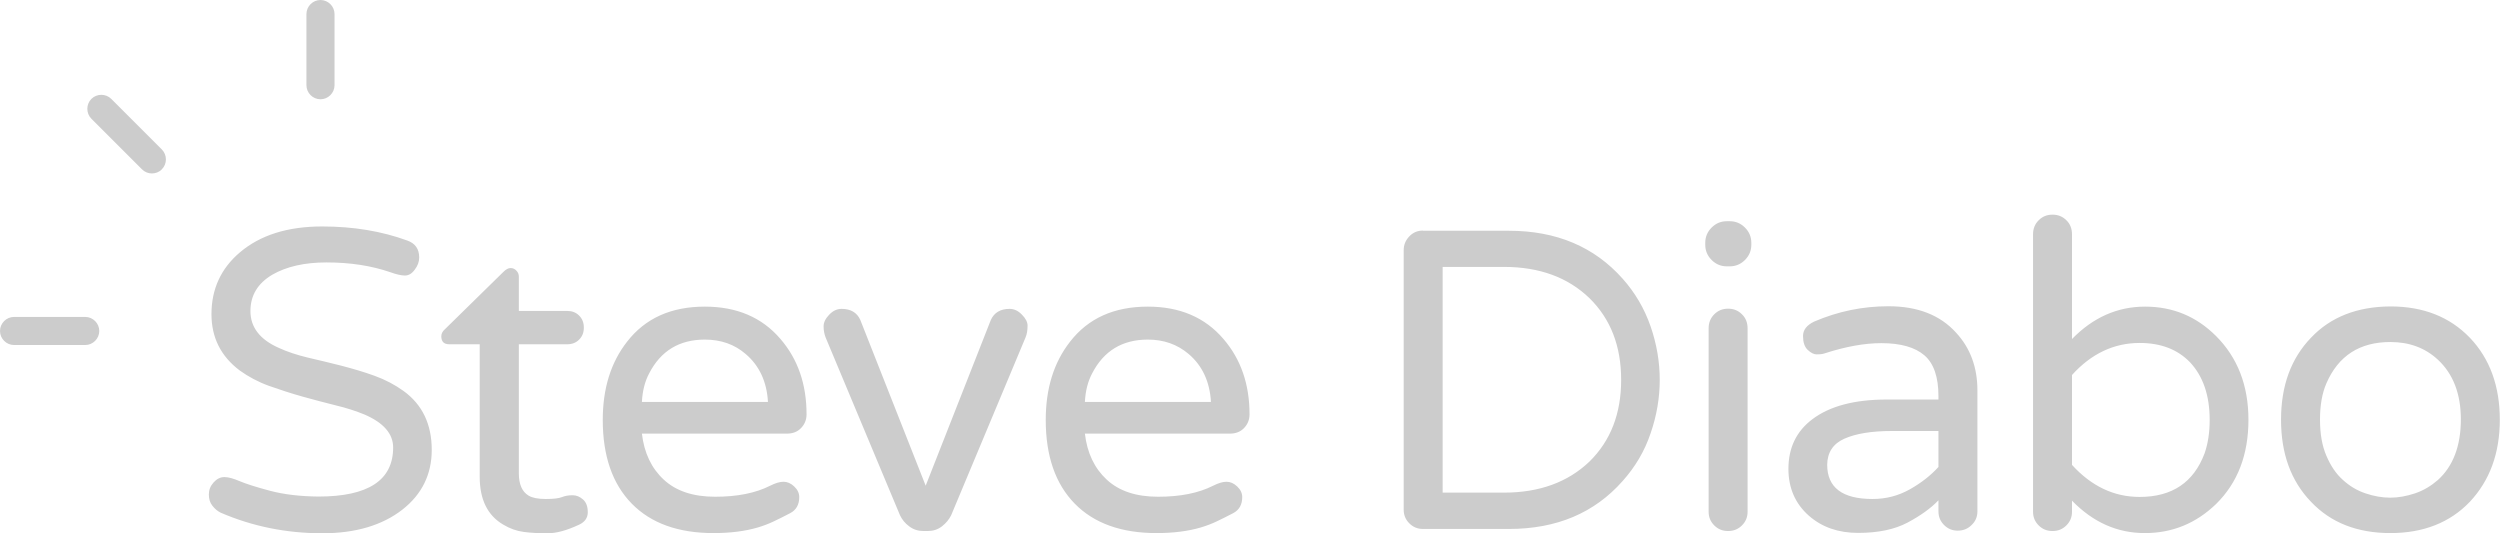 <?xml version="1.0" encoding="utf-8"?>
<!-- Generator: Adobe Illustrator 18.1.1, SVG Export Plug-In . SVG Version: 6.00 Build 0)  -->
<!DOCTYPE svg PUBLIC "-//W3C//DTD SVG 1.1//EN" "http://www.w3.org/Graphics/SVG/1.1/DTD/svg11.dtd">
<svg version="1.1" id="Layer_1" xmlns="http://www.w3.org/2000/svg" xmlns:xlink="http://www.w3.org/1999/xlink" x="0px" y="0px"
	 viewBox="0 0 1334.7 284.6" enable-background="new 0 0 1334.7 284.6" xml:space="preserve">
<path fill="#CCCCCC" d="M144.1,262c-7.5-2-12.8-3.7-16.1-5.1c-3.3-1.4-6-2.2-8.2-2.2c-2.2,0-4.1,1-5.8,2.9c-1.7,1.9-2.5,4-2.5,6.4
	c0,2.4,0.6,4.4,1.9,6c1.3,1.7,2.8,2.9,4.4,3.7c16.9,7.3,35,11,54.3,11c17.6,0,31.9-4.2,42.7-12.6c10.5-8.2,15.7-18.9,15.7-31.9
	c0-13.7-5-24.2-15.1-31.5c-4.6-3.3-9.7-6-15.5-8.1c-5.8-2.1-11.7-3.8-17.8-5.4c-6.1-1.5-12-3-17.8-4.3c-5.8-1.4-11-3.1-15.5-5.2
	c-10-4.4-15.1-11-15.1-19.6c0-8.4,3.9-14.8,11.6-19.4c7.6-4.4,17.3-6.6,29-6.6c12.8,0,24.1,1.8,34,5.2c3.3,1.2,6,1.8,7.9,1.8
	c1.9,0,3.7-1,5.2-3.1c1.6-2.1,2.4-4.2,2.4-6.5c0-4.6-2.1-7.6-6.4-9.1c-13.7-5-28.8-7.5-45.4-7.5c-18.4,0-33.1,4.6-44,13.9
	c-10,8.5-15.1,19.5-15.1,32.9c0,12.5,5,22.5,15.1,30.1c4.6,3.3,9.8,6.1,15.6,8.2c5.9,2.1,11.8,4,17.8,5.7c6,1.7,11.9,3.2,17.8,4.7
	c5.9,1.4,11,3.1,15.4,4.9c10.2,4.4,15.3,10.3,15.3,17.6c0,17.5-13.3,26.2-39.9,26.2C160.3,265,151.6,264,144.1,262z M282.2,264.6
	c-3.5-2.1-5.2-6.1-5.2-11.9v-68.9h25.8c2.6,0,4.7-0.8,6.4-2.5c1.7-1.7,2.5-3.8,2.5-6.4c0-2.6-0.8-4.7-2.5-6.4
	c-1.7-1.7-3.8-2.5-6.4-2.5H277v-18.3c0-1.2-0.4-2.3-1.3-3.2c-0.8-0.9-1.9-1.4-3.1-1.4c-1.2,0-2.5,0.7-3.9,2.1l-31,30.4
	c-1.4,1.2-2.1,2.5-2.1,3.9c0,2.9,1.4,4.3,4.3,4.3h16.2v70.7c0,12.2,4.2,20.7,12.6,25.6c3.5,2.1,7.1,3.4,11,3.9
	c3.8,0.5,8,0.7,12.7,0.7c4.6,0,10.2-1.5,16.8-4.6c3-1.4,4.6-3.6,4.6-6.6c0-3-0.8-5.3-2.5-6.8c-1.7-1.5-3.5-2.3-5.6-2.3
	c-2.1,0-4,0.3-5.7,1c-1.8,0.7-4.6,1-8.7,1C287.2,266.4,284.2,265.8,282.2,264.6L282.2,264.6z M342.7,231.5h77.4c3.2,0,5.7-1,7.6-3
	c1.9-2,2.9-4.4,2.9-7.3c0-16-4.6-29.4-13.9-40.2c-9.9-11.6-23.4-17.3-40.4-17.3c-18,0-31.8,6.2-41.5,18.7c-8.7,11.1-13,25-13,41.8
	c0,19.3,5.2,34.2,15.5,44.7c10.3,10.5,24.9,15.7,43.6,15.7c9,0,16.9-1,23.7-3c3-0.9,5.9-2,8.4-3.2c2.6-1.2,5.5-2.7,8.8-4.4
	c3.3-1.7,4.9-4.6,4.9-8.6c0-2.1-0.9-4-2.7-5.7c-1.8-1.7-3.7-2.5-5.7-2.5c-2,0-4.3,0.7-7.1,2.1c-7.9,4-17.7,5.9-29.4,5.9
	c-11.7,0-20.8-3-27.4-9.1C347.8,250,343.9,241.8,342.7,231.5L342.7,231.5z M398.1,189c7.3,6.2,11.3,14.8,11.9,25.6h-67.3
	c0.3-5.9,1.6-11,3.9-15.3c6.2-12,16.1-18,29.7-18C384.8,181.3,392.1,183.8,398.1,189L398.1,189z M494.2,259.3l-34.9-88.5
	c-1.8-4-5.2-5.9-10-5.9c-2.4,0-4.6,1-6.6,3.1c-2,2.1-3,4.1-3,6.3c0,2.1,0.4,4.1,1.1,5.9l39.7,94.9c1.1,2.3,2.7,4.3,4.9,5.9
	c2.2,1.7,4.8,2.5,7.6,2.5h2.3c2.9,0,5.4-0.8,7.6-2.5c2.2-1.7,3.8-3.7,4.9-5.9l39.7-94.9c0.8-1.8,1.1-4,1.1-6.4c0-1.8-1-3.8-3-5.8
	c-2-2.1-4.2-3.1-6.6-3.1c-4.9,0-8.2,2-10,5.9L494.2,259.3z M579.2,231.5h77.4c3.2,0,5.7-1,7.6-3c1.9-2,2.9-4.4,2.9-7.3
	c0-16-4.6-29.4-13.9-40.2c-9.9-11.6-23.4-17.3-40.4-17.3c-18,0-31.8,6.2-41.5,18.7c-8.7,11.1-13,25-13,41.8
	c0,19.3,5.2,34.2,15.5,44.7c10.3,10.5,24.9,15.7,43.6,15.7c9,0,16.9-1,23.7-3c3-0.9,5.9-2,8.4-3.2c2.6-1.2,5.5-2.7,8.8-4.4
	c3.3-1.7,4.9-4.6,4.9-8.6c0-2.1-0.9-4-2.7-5.7c-1.8-1.7-3.7-2.5-5.7-2.5c-2,0-4.3,0.7-7.1,2.1c-7.9,4-17.7,5.9-29.4,5.9
	c-11.7,0-20.8-3-27.4-9.1C584.3,250,580.4,241.8,579.2,231.5L579.2,231.5z M634.6,189c7.3,6.2,11.3,14.8,11.9,25.6h-67.3
	c0.3-5.9,1.6-11,3.9-15.3c6.2-12,16.1-18,29.7-18C621.2,181.3,628.5,183.8,634.6,189L634.6,189z M759.7,123.1c-2.9,0-5.3,1-7.3,3.1
	c-2,2.1-3,4.5-3,7.4v138.5c0,2.9,1,5.3,3,7.3c2,2,4.4,3,7.3,3h45.9c25.4,0,45.6-8.5,60.7-25.6c6.7-7.5,11.7-15.9,14.9-25.4
	c3.3-9.5,4.9-19.1,4.9-28.6s-1.6-19.1-4.9-28.6c-3.3-9.5-8.3-18-14.9-25.4c-15.1-17-35.3-25.6-60.7-25.6H759.7z M770.2,263V142.5
	H803c18.9,0,34.1,5.6,45.6,16.7c11.3,11.1,16.9,25.6,16.9,43.6c0,18-5.6,32.5-16.9,43.6C837.1,257.4,821.9,263,803,263H770.2z
	 M912.2,175.3v97.9c0,2.9,1,5.3,3,7.3c2,2,4.4,3,7.4,3c3,0,5.4-1,7.4-3c2-2,3-4.4,3-7.3v-97.9c0-3-1-5.6-3-7.5c-2-2-4.4-3-7.4-3
	c-3,0-5.4,1-7.4,3C913.2,169.8,912.2,172.3,912.2,175.3L912.2,175.3z M935,129.7c0-3.2-1.1-5.9-3.4-8.2c-2.3-2.3-5-3.4-8.2-3.4H922
	c-3.2,0-5.9,1.1-8.2,3.4c-2.3,2.3-3.4,5-3.4,8.2v0.9c0,3.2,1.1,5.9,3.4,8.2c2.3,2.3,5,3.4,8.2,3.4h1.4c3.2,0,5.9-1.1,8.2-3.4
	s3.4-5,3.4-8.2V129.7z M962.6,179.4c0,3.3,0.8,5.8,2.5,7.4c1.7,1.6,3.3,2.4,4.8,2.4c1.5,0,2.9-0.1,4.1-0.5
	c11.4-3.7,21.5-5.5,30.4-5.5c10.3,0,18,2.2,23,6.5c5,4.3,7.5,11.6,7.5,21.8v1.8h-27.6c-17.2,0-30.4,3.5-39.7,10.5
	c-8.5,6.4-12.8,15.2-12.8,26.5c0,10.3,3.7,18.7,11,25.1c7,6.1,15.7,9.1,26.2,9.1c10.6,0,19.4-1.8,26.4-5.5
	c6.9-3.7,12.4-7.6,16.5-11.9v5.9c0,2.9,1,5.3,3,7.3c2,2,4.4,3,7.3,3c2.9,0,5.4-1,7.4-3c2.1-2,3.1-4.4,3.1-7.3v-64.6
	c0-12.3-3.8-22.6-11.4-30.8c-8.5-9.4-20.5-14.1-36.1-14.1c-13.7,0-26.9,2.7-39.7,8.2C964.6,173.6,962.6,176.1,962.6,179.4z
	 M984.7,234.2c6.1-2.7,14.5-4.1,25.3-4.1h24.9v19.2c-4,4.4-9,8.4-15.2,11.9c-6.2,3.5-12.8,5.2-20,5.2c-16.1,0-24.2-6.1-24.2-18.3
	C975.6,241.6,978.6,236.9,984.7,234.2z M1106.2,125.1c0-3-1-5.6-3-7.5c-2-2-4.4-3-7.4-3s-5.4,1-7.4,3c-2,2-3,4.5-3,7.5v148.1
	c0,2.9,1,5.3,3,7.3c2,2,4.4,3,7.4,3s5.4-1,7.4-3c2-2,3-4.4,3-7.3v-5.9c11.3,11.6,24.2,17.3,38.9,17.3c14.7,0,27.3-5.2,38-15.5
	c11.6-11.4,17.3-26.4,17.3-45c0-18.3-5.8-33.2-17.3-44.7c-10.5-10.5-23.1-15.7-37.9-15.7c-14.8,0-27.8,5.8-39,17.3V125.1z
	 M1106.2,200.2c10.3-11.4,22.4-17.1,36.1-17.1c11.3,0,20.2,3.4,26.9,10.3c7,7.5,10.5,17.7,10.5,30.8c0,6.7-0.9,12.6-2.7,17.8
	c-5.8,15.5-17.3,23.3-34.7,23.3c-13.7,0-25.7-5.7-36.1-17.1V200.2z M1233.8,180.3c-10.7,11.1-16,25.7-16,43.8
	c0,18.1,5.3,32.7,16,43.8c10.5,11.1,24.6,16.7,42.4,16.7c17.6,0,31.8-5.6,42.4-16.7c10.6-11.3,16-25.9,16-43.8
	c0-17.9-5.3-32.6-16-43.8c-10.7-11.1-24.8-16.7-42.4-16.7C1258.5,163.7,1244.3,169.2,1233.8,180.3L1233.8,180.3z M1242,243.3
	c-2.3-5.3-3.4-11.8-3.4-19.3s1.1-14,3.4-19.3c6.4-14.8,17.8-22.1,34.2-22.1c10,0,18.5,3.1,25.3,9.4c8.2,7.6,12.3,18.3,12.3,31.9
	c0,14.1-4.1,25-12.3,32.4c-3.7,3.2-7.7,5.6-12.2,7.1c-4.5,1.5-8.9,2.3-13.2,2.3s-8.8-0.8-13.2-2.3c-4.5-1.5-8.5-3.9-12.1-7.2
	C1247.2,253,1244.3,248.7,1242,243.3z M45.5,184.2h-38c-4.1,0-7.5-3.4-7.5-7.5s3.4-7.5,7.5-7.5h38c4.1,0,7.5,3.4,7.5,7.5
	S49.6,184.2,45.5,184.2z M81.1,92.6c-1.9,0-3.8-0.7-5.3-2.2l-27-27c-2.9-2.9-2.9-7.7,0-10.6c2.9-2.9,7.7-2.9,10.6,0l27,27
	c2.9,2.9,2.9,7.7,0,10.6C85,91.9,83,92.6,81.1,92.6z M171.1,53c-4.1,0-7.5-3.4-7.5-7.5v-38c0-4.1,3.4-7.5,7.5-7.5s7.5,3.4,7.5,7.5
	v38C178.6,49.6,175.2,53,171.1,53z"/>
</svg>
